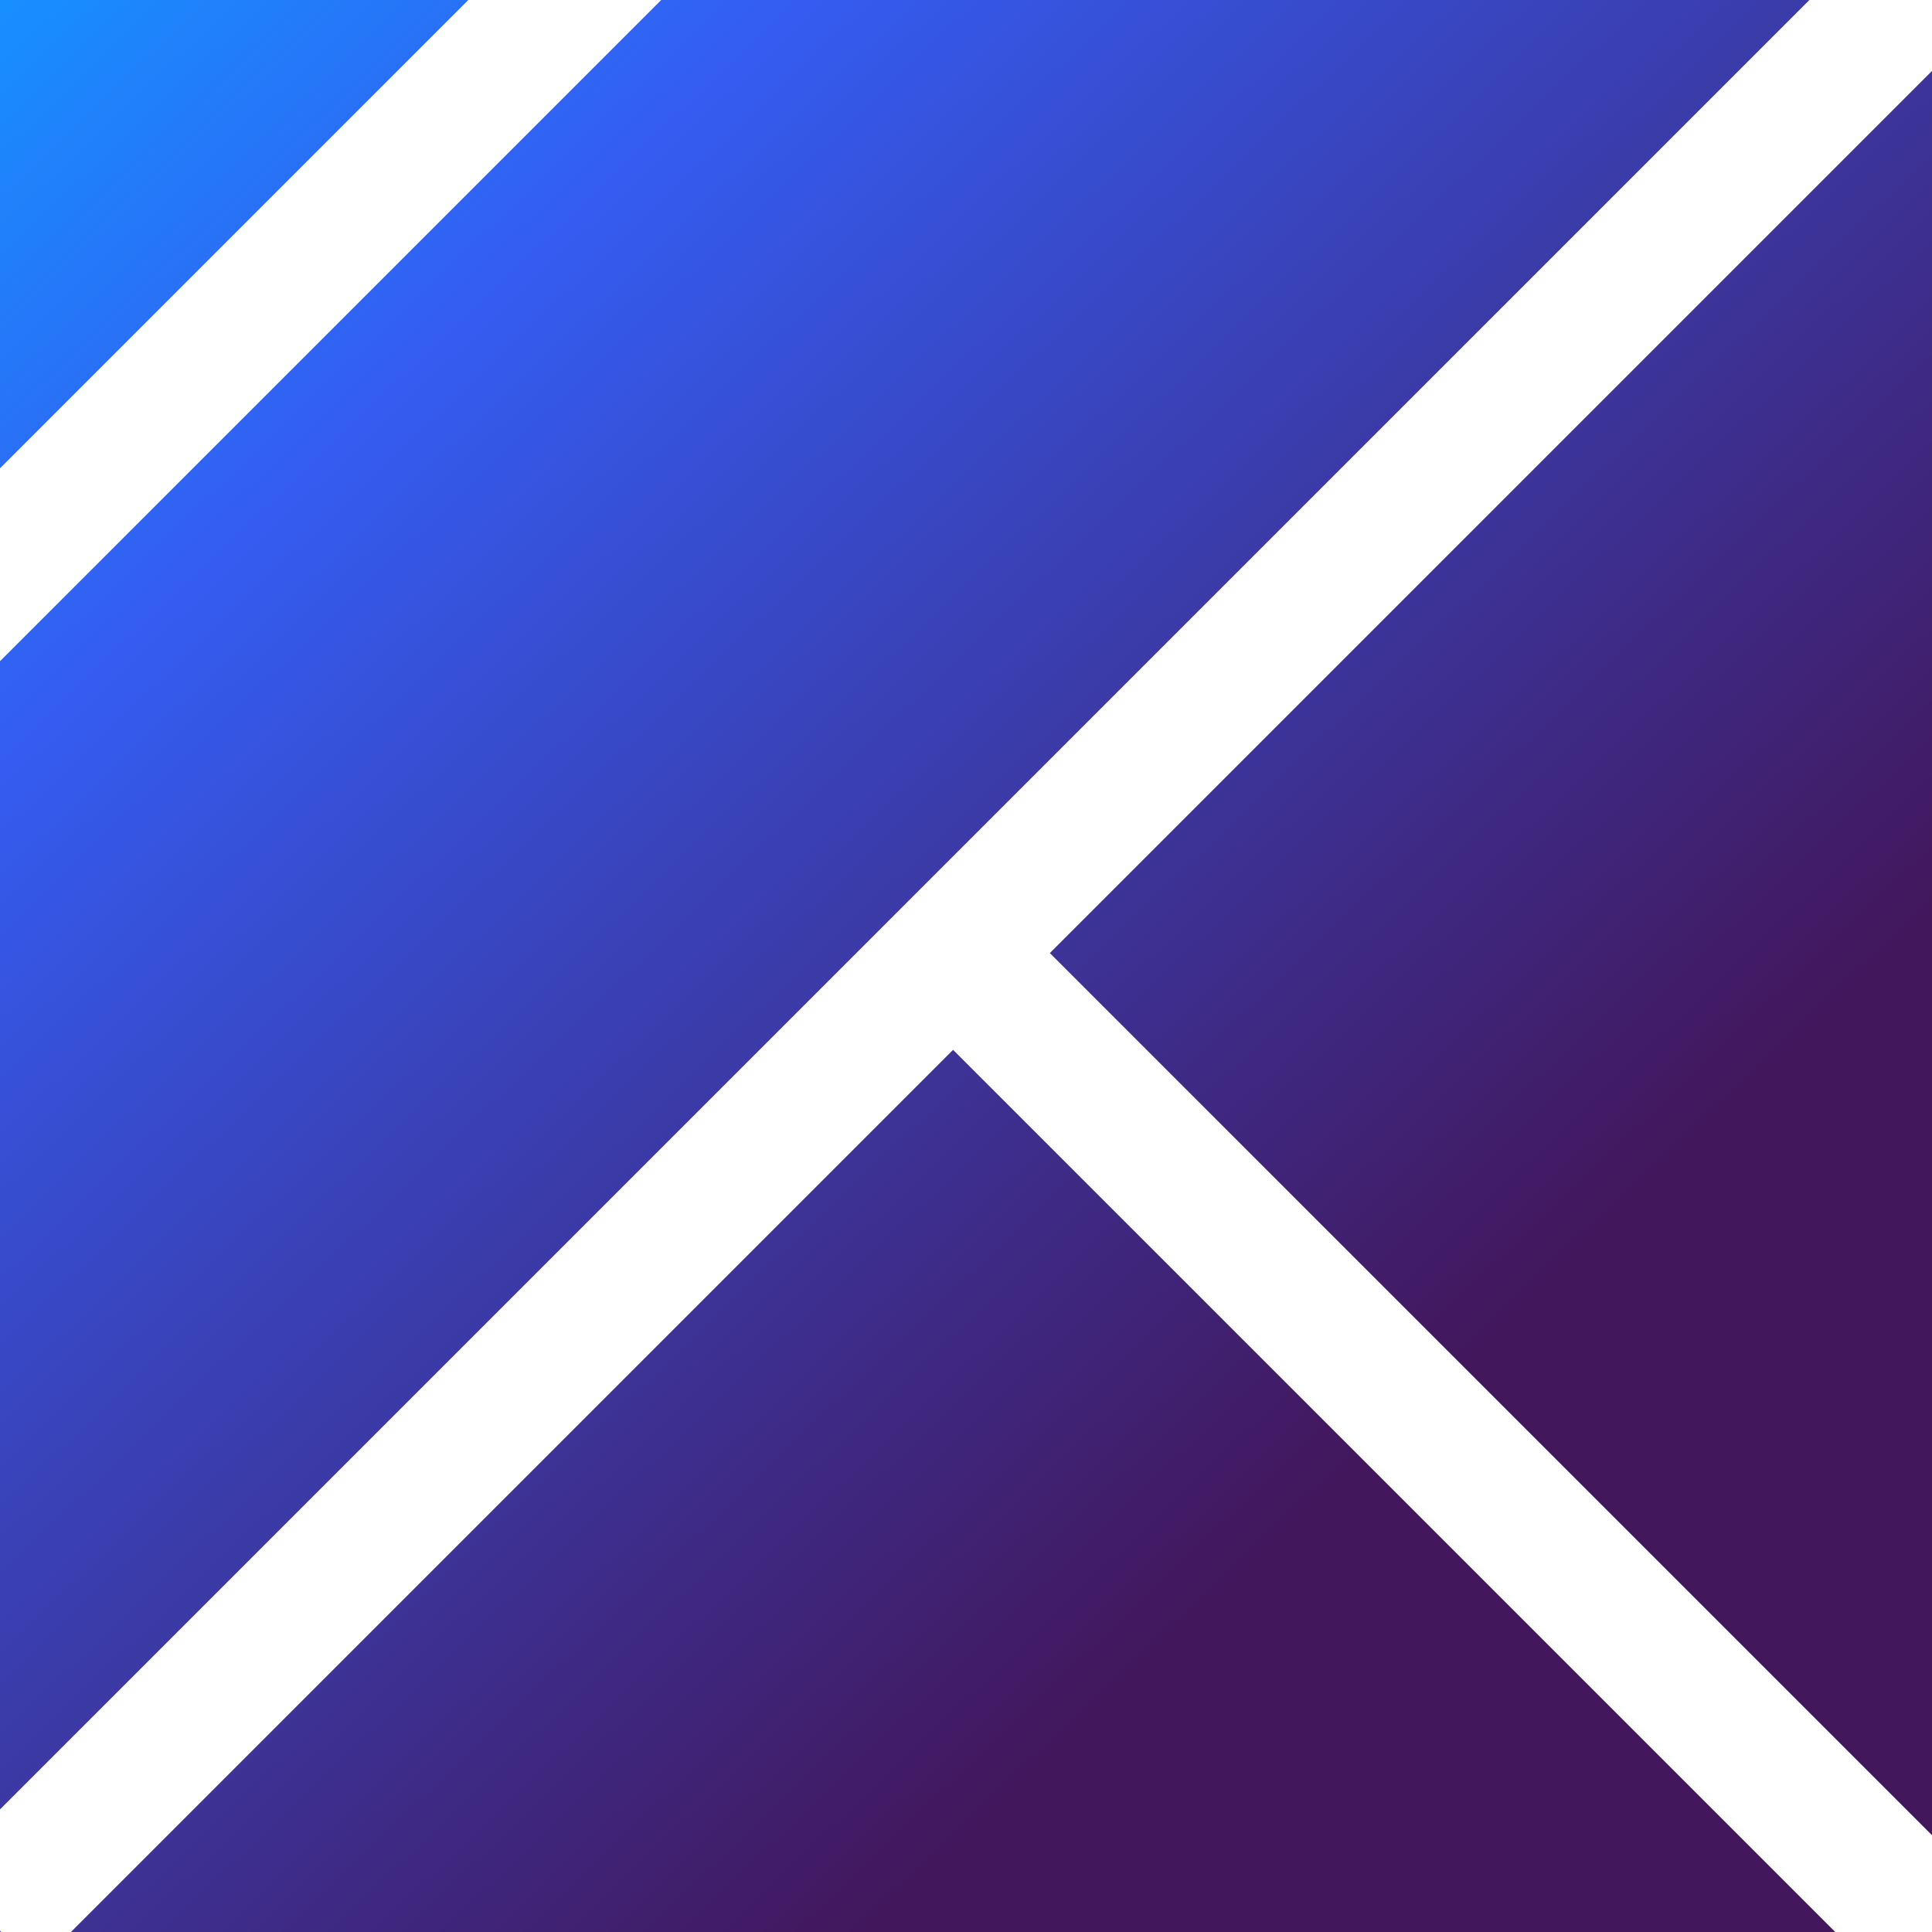 <svg width="170" height="170" viewBox="0 0 170 170" fill="none" xmlns="http://www.w3.org/2000/svg">
<rect width="170" height="170" fill="white"/>
<path fill-rule="evenodd" clip-rule="evenodd" d="M0 170V169.887L0.113 170H0ZM161.483 170L83.862 92.379L6.242 170H161.483ZM75.346 83.862L0 159.208V58.179L58.179 0H159.208L83.862 75.346L83.862 75.345L75.345 83.862L75.346 83.862ZM92.379 83.862L170 6.242V161.483L92.379 83.862ZM41.208 0H0V41.208L41.208 0Z" fill="url(#paint0_linear)"/>
<defs>
<linearGradient id="paint0_linear" x1="0" y1="0" x2="170" y2="178" gradientUnits="userSpaceOnUse">
<stop stop-color="#1790FF"/>
<stop offset="0.193" stop-color="#345DF2"/>
<stop offset="0.714" stop-color="#42175C"/>
</linearGradient>
</defs>
</svg>
